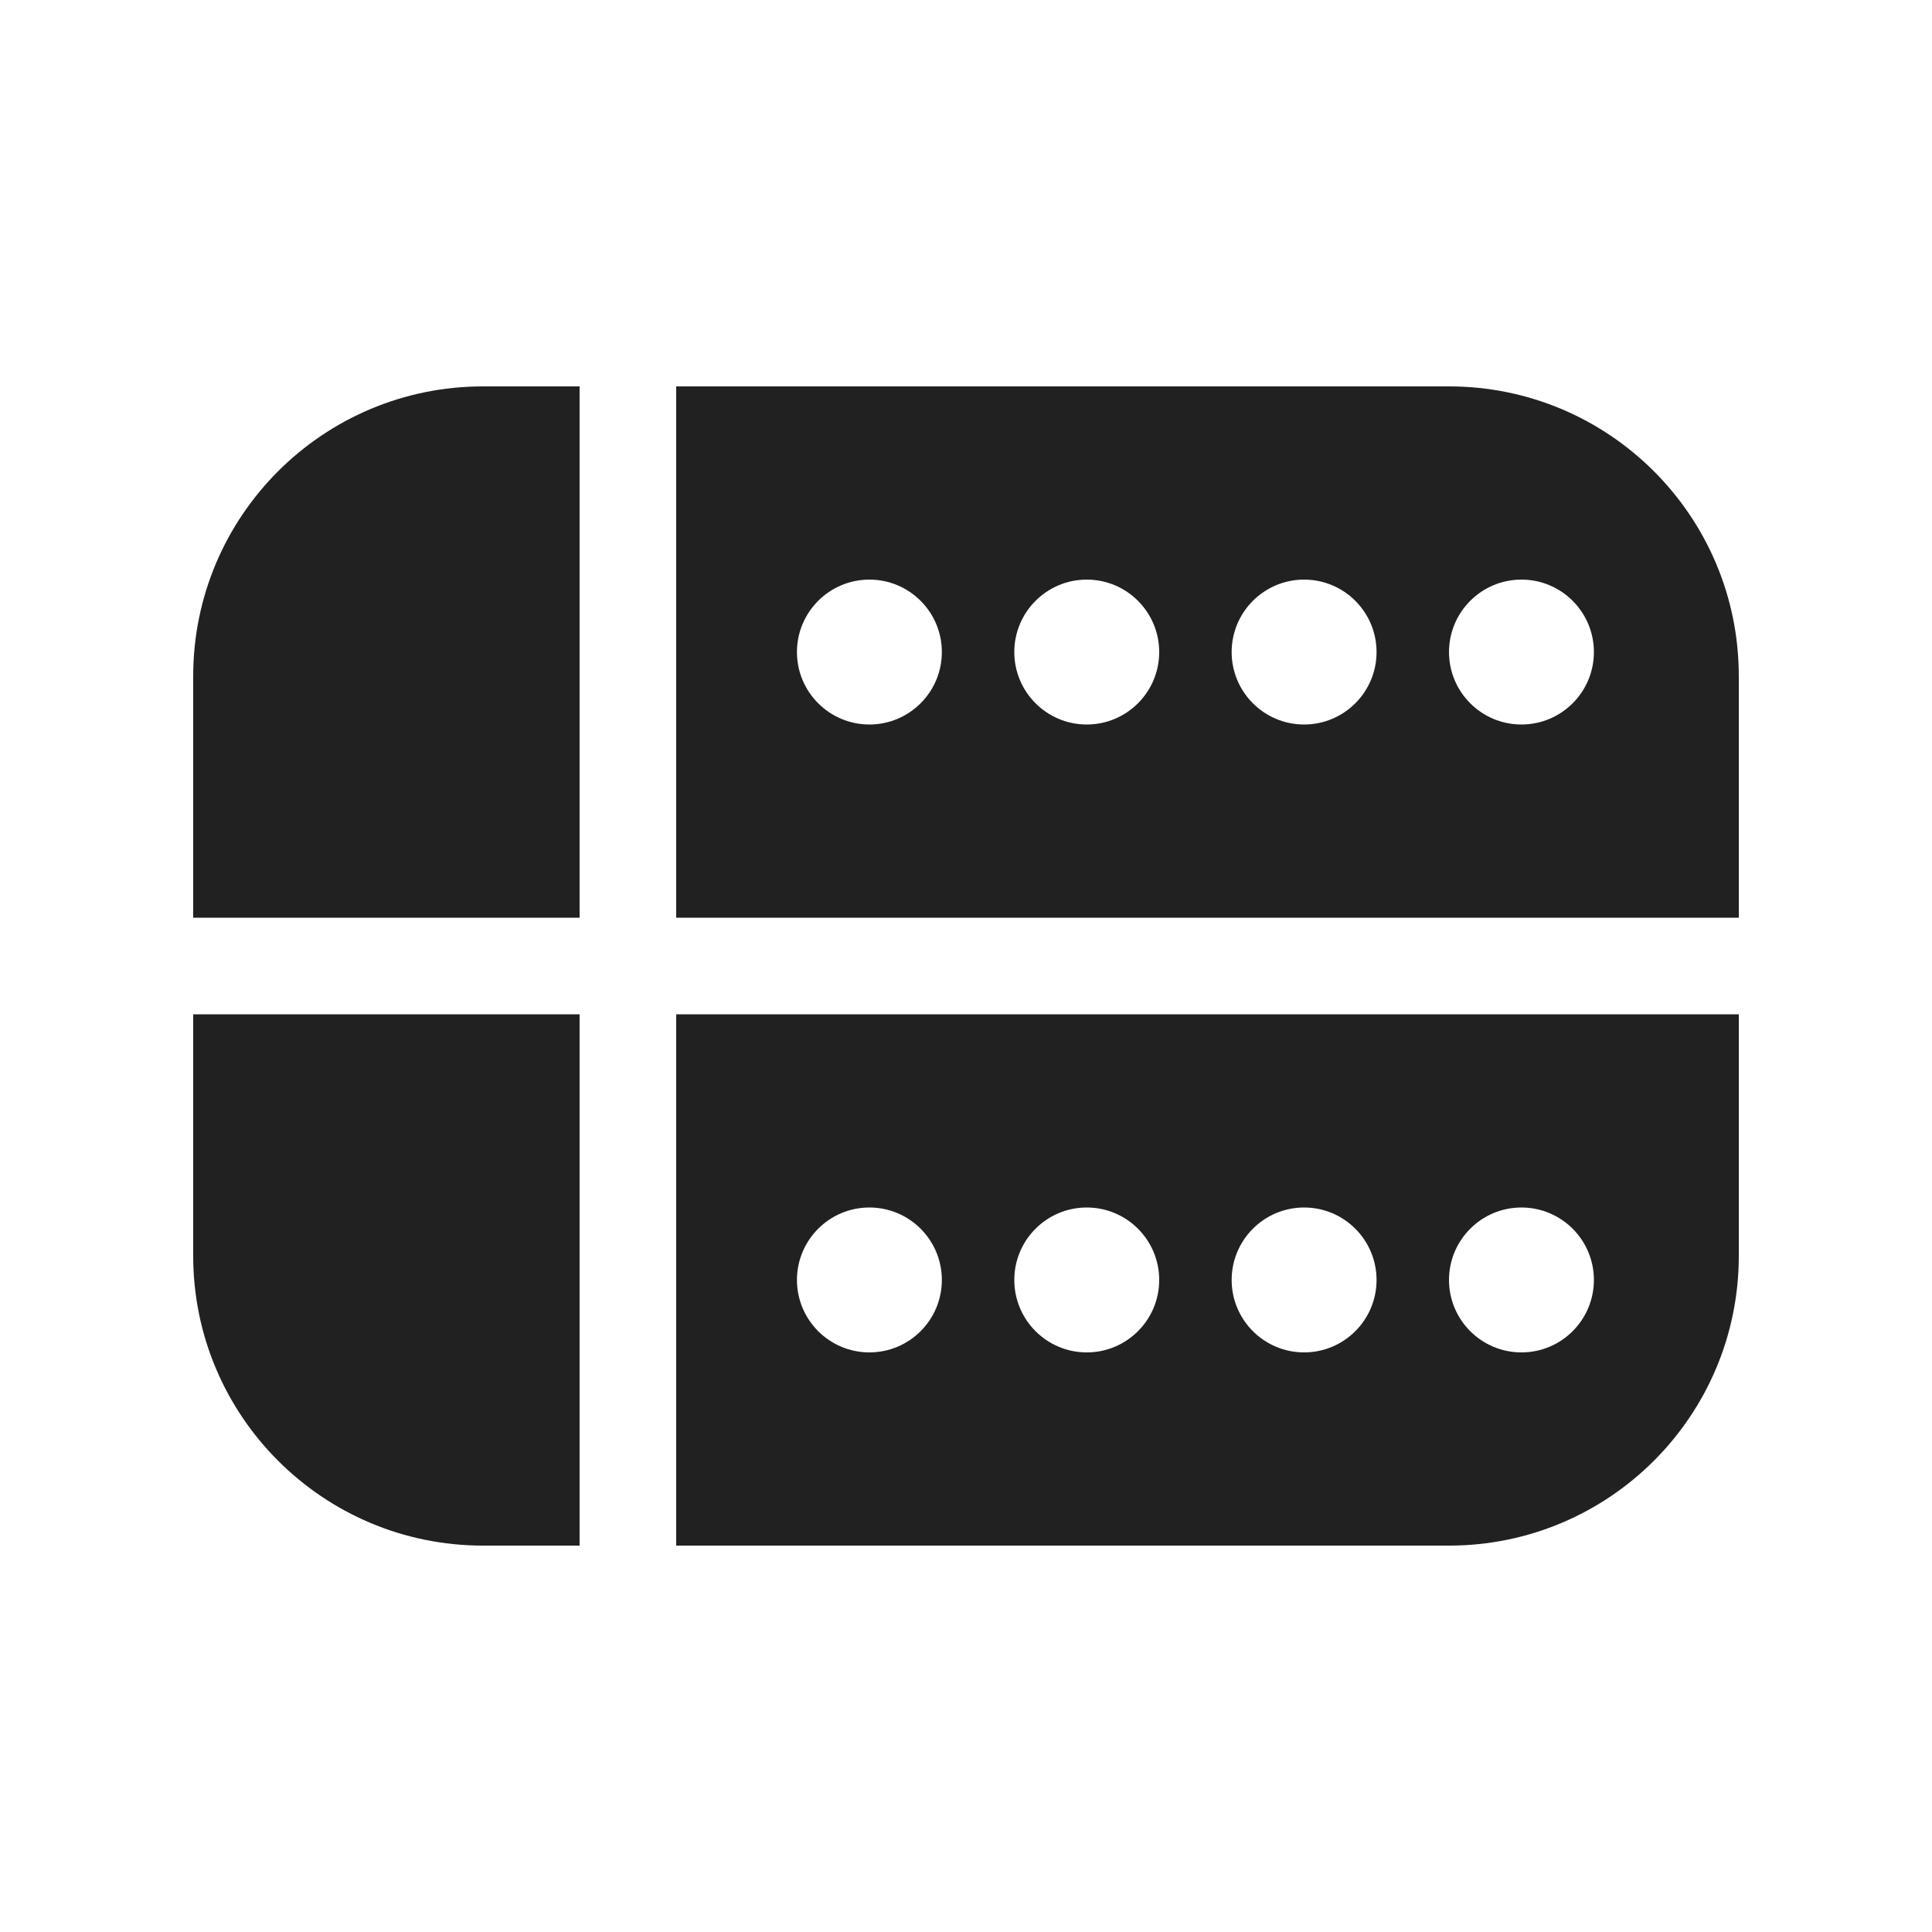 <svg width="20" height="20" viewBox="0 0 20 20" fill="none" xmlns="http://www.w3.org/2000/svg">
<path d="M6 16V10.5H2V13C2 14.657 3.343 16 5 16H6Z" fill="#212121"/>
<path d="M7 16H15C16.657 16 18 14.657 18 13V10.5H7V16ZM9 14C8.586 14 8.25 13.664 8.25 13.25C8.25 12.836 8.586 12.5 9 12.5C9.414 12.5 9.75 12.836 9.75 13.25C9.75 13.664 9.414 14 9 14ZM11.25 14C10.836 14 10.5 13.664 10.5 13.25C10.5 12.836 10.836 12.5 11.25 12.5C11.664 12.5 12 12.836 12 13.25C12 13.664 11.664 14 11.25 14ZM13.5 14C13.086 14 12.75 13.664 12.75 13.25C12.75 12.836 13.086 12.5 13.5 12.5C13.914 12.5 14.25 12.836 14.25 13.25C14.25 13.664 13.914 14 13.5 14ZM15.75 14C15.336 14 15 13.664 15 13.25C15 12.836 15.336 12.5 15.75 12.5C16.164 12.5 16.5 12.836 16.5 13.25C16.5 13.664 16.164 14 15.75 14Z" fill="#212121"/>
<path d="M18 9.5V7C18 5.343 16.657 4 15 4H7V9.5H18ZM9.75 6.75C9.75 7.164 9.414 7.5 9 7.5C8.586 7.5 8.25 7.164 8.25 6.75C8.25 6.336 8.586 6 9 6C9.414 6 9.75 6.336 9.75 6.75ZM12 6.75C12 7.164 11.664 7.5 11.25 7.5C10.836 7.5 10.5 7.164 10.5 6.75C10.5 6.336 10.836 6 11.25 6C11.664 6 12 6.336 12 6.75ZM14.25 6.75C14.25 7.164 13.914 7.5 13.5 7.5C13.086 7.5 12.75 7.164 12.75 6.75C12.75 6.336 13.086 6 13.5 6C13.914 6 14.25 6.336 14.25 6.75ZM16.5 6.75C16.5 7.164 16.164 7.5 15.75 7.5C15.336 7.5 15 7.164 15 6.75C15 6.336 15.336 6 15.75 6C16.164 6 16.5 6.336 16.5 6.75Z" fill="#212121"/>
<path d="M6 4H5C3.343 4 2 5.343 2 7V9.5H6V4Z" fill="#212121"/>
</svg>
